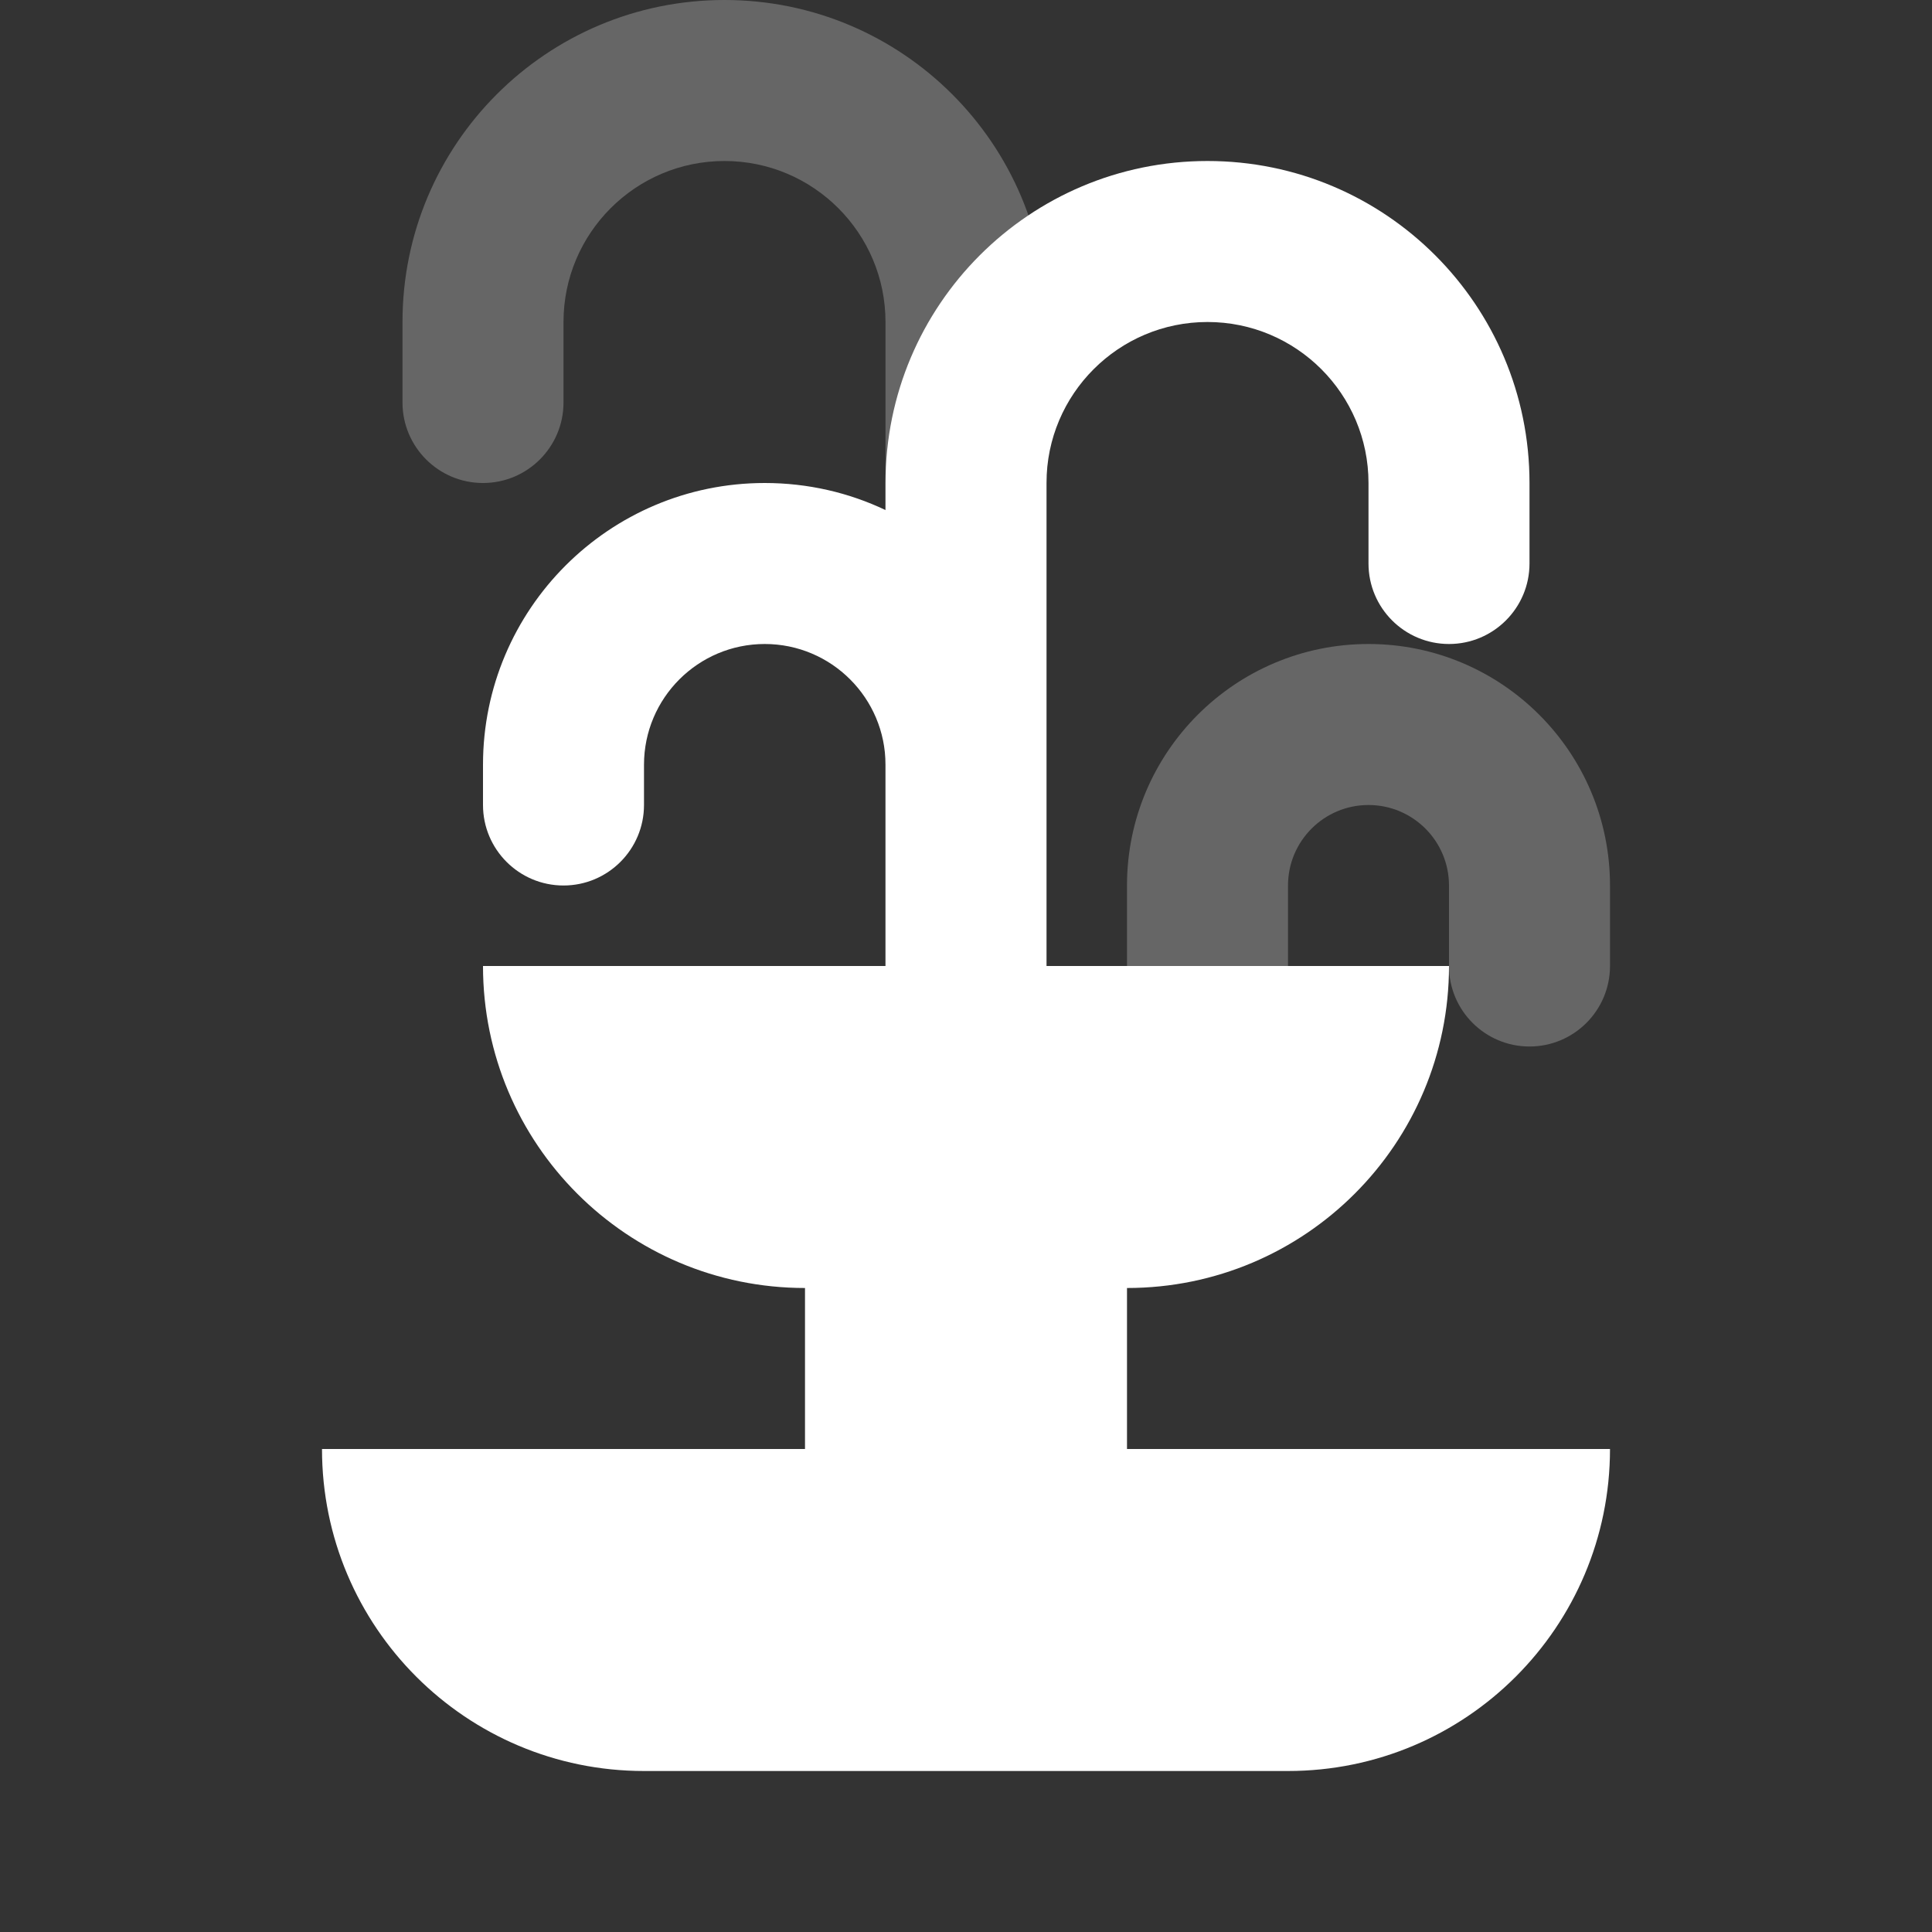 <svg width="12" height="12" viewBox="0 0 12 12" fill="none" xmlns="http://www.w3.org/2000/svg">
<rect x="0" y="0" width="12" height="12" fill="#333333" stroke="none"/>
<path d="M7.5 2C8.052 2 8.5 2.448 8.5 3V3.5C8.5 3.776 8.724 4 9 4C9.276 4 9.5 3.776 9.5 3.5V3C9.5 1.895 8.605 1 7.5 1C6.395 1 5.5 1.895 5.5 3V3.168C5.273 3.06 5.018 3 4.75 3C3.784 3 3 3.784 3 4.75V5C3 5.276 3.224 5.5 3.5 5.5C3.776 5.5 4 5.276 4 5V4.75C4 4.336 4.336 4 4.75 4C5.164 4 5.5 4.336 5.5 4.75V6H3C3 7.105 3.895 8 5 8V9H2C2 10.105 2.895 11 4 11H8C9.105 11 10 10.105 10 9H7V8C8.105 8 9 7.105 9 6H6.5V3C6.5 2.448 6.948 2 7.5 2Z" fill="white"/>
<g opacity="0.5">
<path opacity="0.5" d="M3.5 2C3.5 1.448 3.948 1 4.5 1C5.052 1 5.5 1.448 5.5 2V7H6.5V2C6.5 0.895 5.605 0 4.5 0C3.395 0 2.5 0.895 2.5 2V2.5C2.5 2.776 2.724 3 3 3C3.276 3 3.5 2.776 3.5 2.5V2Z" fill="white"/>
<path opacity="0.5" d="M9 5.5C9 5.224 8.776 5 8.5 5C8.224 5 8 5.224 8 5.5V6H7V5.5C7 4.672 7.672 4 8.5 4C9.328 4 10 4.672 10 5.5V6C10 6.276 9.776 6.5 9.5 6.5C9.224 6.5 9 6.276 9 6V5.5Z" fill="white"/>
</g>
</svg>
